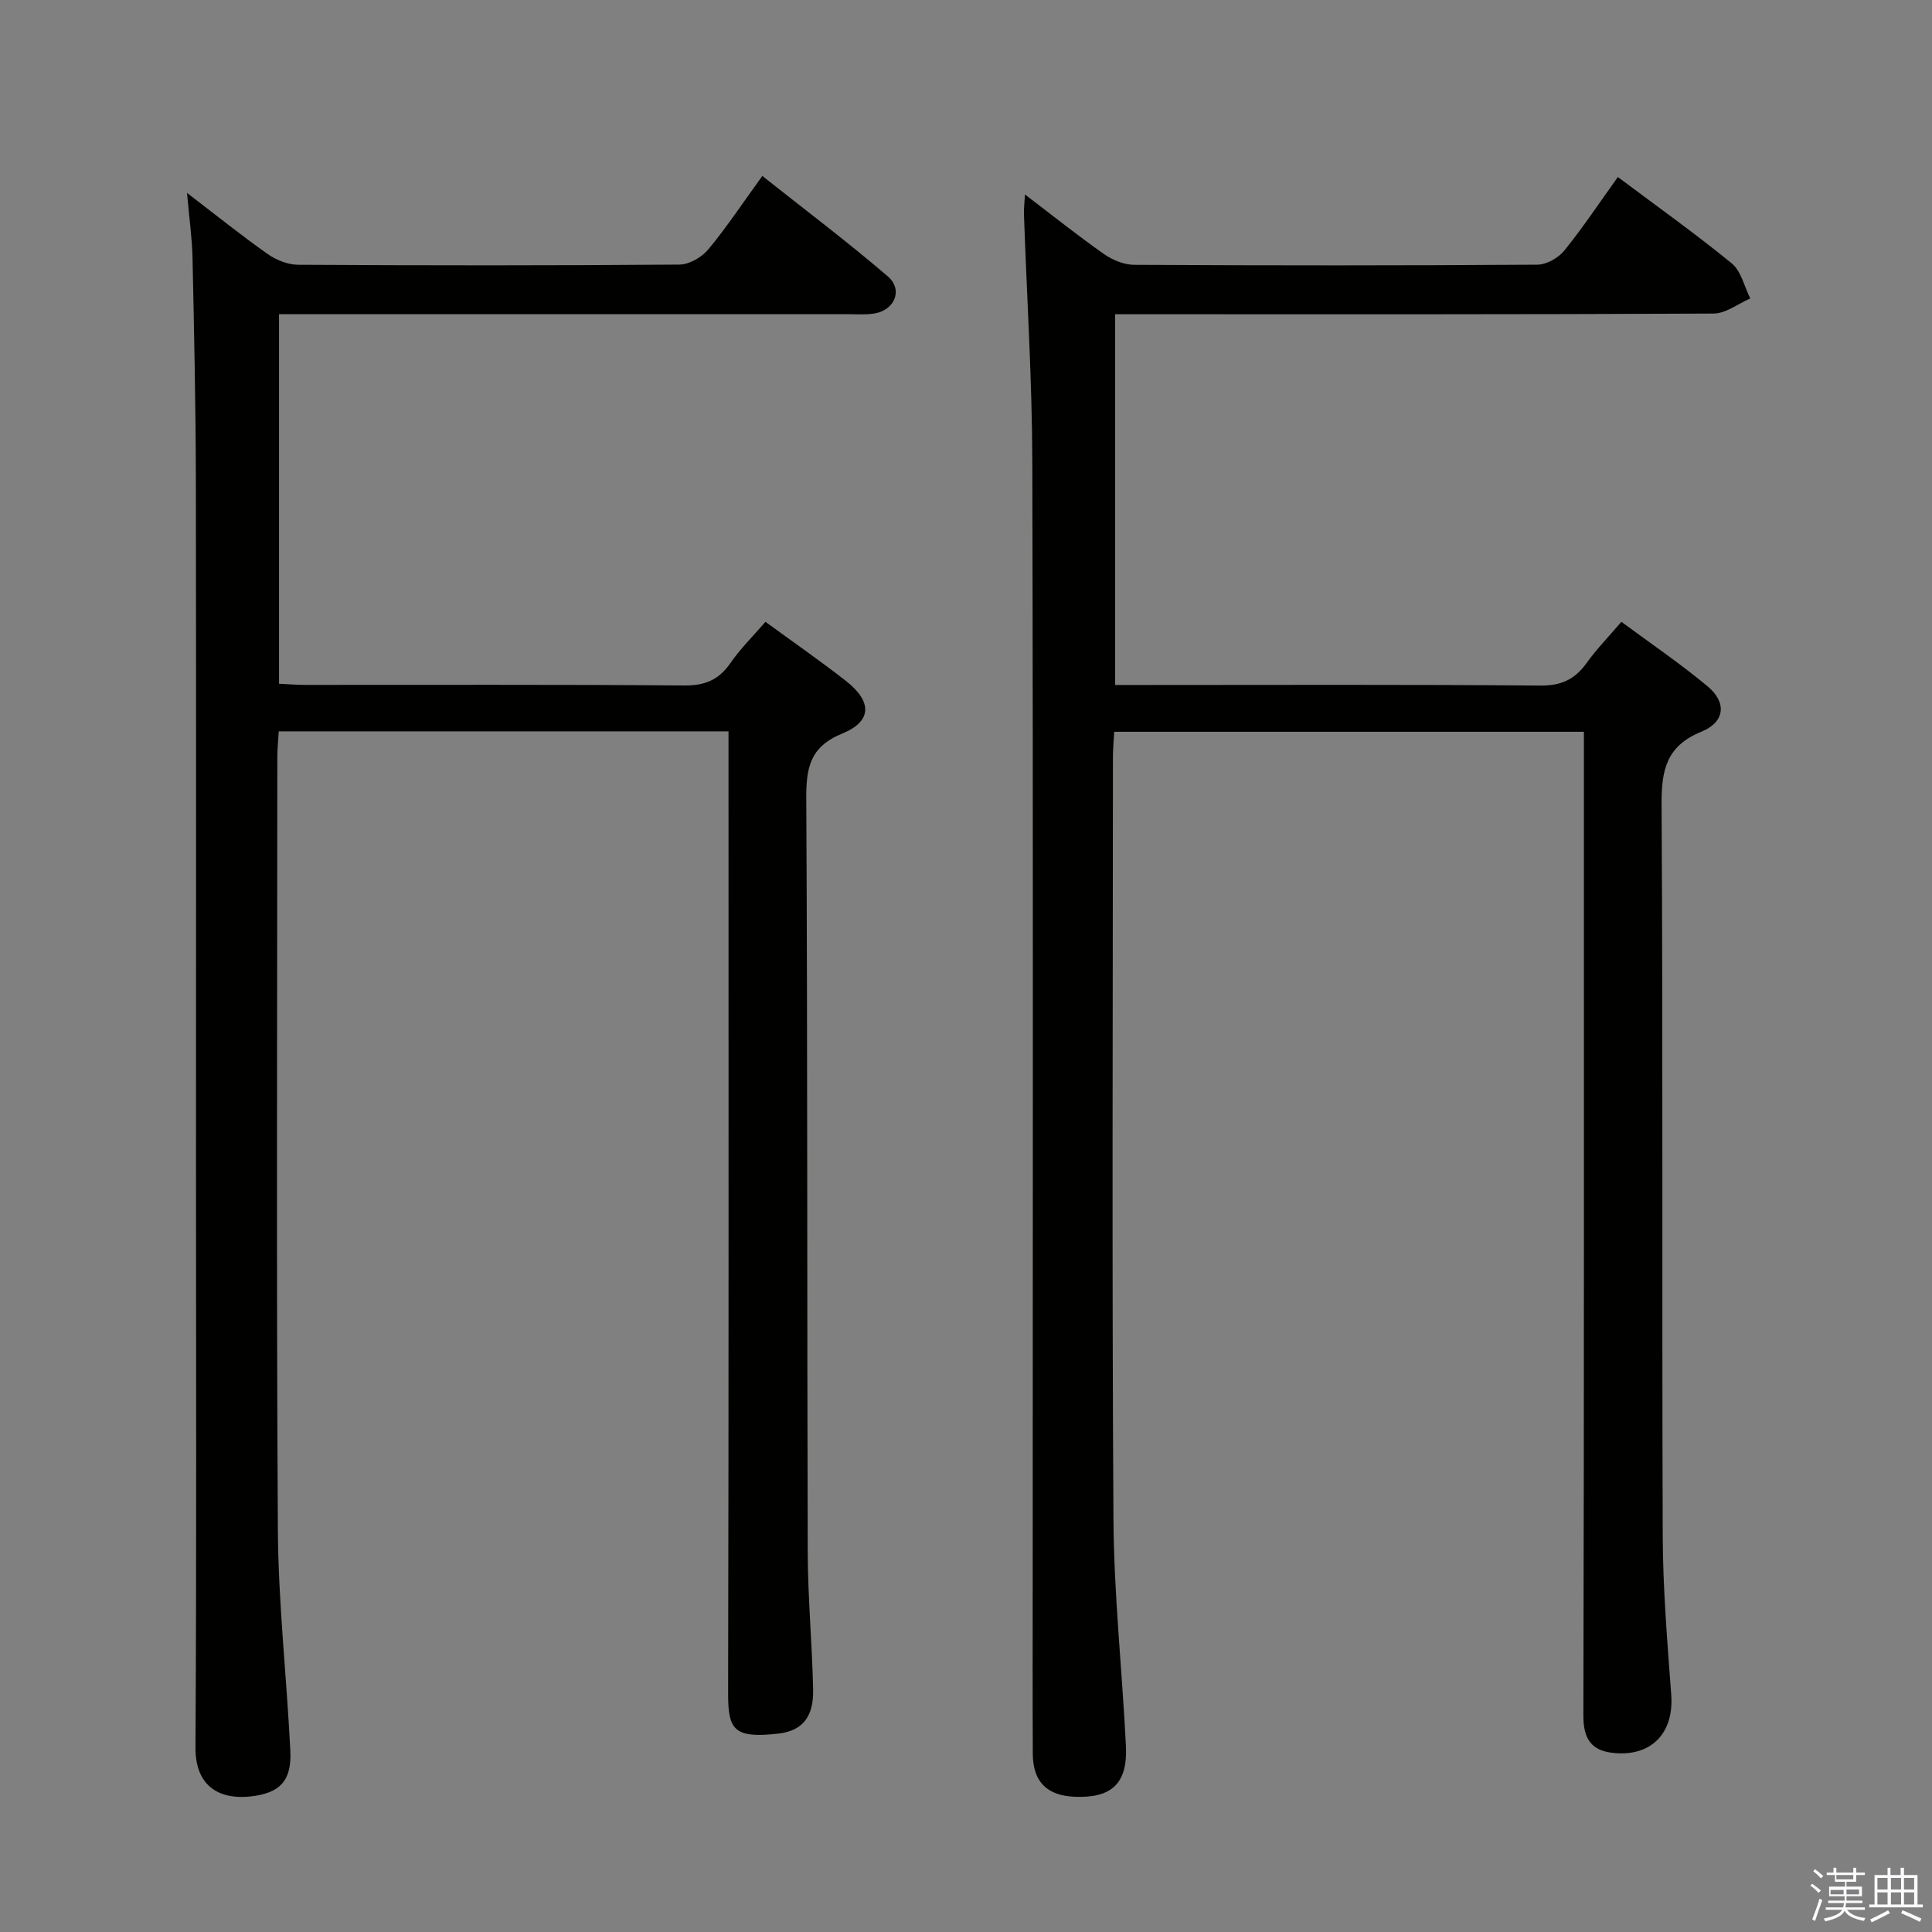 <svg enable-background="new 0 0 400 400" viewBox="0 0 400 400" xmlns="http://www.w3.org/2000/svg"><rect x="0" y="0" width="400" height="400" fill="#808080" stroke="none"/><path d="m374.8 390.4.4-.4c.7.5 1.3 1 1.8 1.4l-.5.5c-.5-.6-1.1-1.1-1.7-1.5zm1 7.3-.6-.3c.5-1.4 1.1-2.8 1.5-4.3.2.1.4.2.6.3-.5 1.3-1 2.8-1.5 4.3zm-.4-10.3.4-.4c.4.3 1 .8 1.7 1.4l-.5.5c-.4-.5-1-1-1.6-1.5zm2.5.3h1.7v-1h.6v1h3.5v-1h.6v1h1.8v.5h-1.8v1.4h-2v1h3.2v2h-3.2v.9h3.3v.5h-3.4c0 .3-.1.6-.1.9h4v.5h-3.7c.7.9 1.9 1.5 3.8 1.7-.1.2-.2.4-.3.6-2.1-.4-3.5-1.1-4-2.1-.4 1-1.8 1.7-4 2.2-.1-.2-.2-.4-.3-.6 2.1-.4 3.4-1 3.8-1.8h-3.4v-.5h3.6c.1-.3.1-.6.2-.9h-3.3v-.5h3.4c0-.3 0-.6 0-.9h-3.2v-2h3.3v-1h-2.1v-1.4h-1.7v-.5zm1.1 3.5v1h2.7c0-.3 0-.4 0-.4 0-.2 0-.2 0-.2 0-.1 0-.2 0-.3h-2.7zm1.2-3v.9h3.5v-.9zm4.7 3h-2.6v.6.4h2.6z" fill="#fbfafc"/><path d="m393.6 386.7h.6v1.5h2.8v6.1h1.1v.6h-11.1v-.6h1.1v-6.1h2.7v-1.5h.6v1.5h2.1v-1.5zm-2.7 8.8.4.6c-1.2.6-2.5 1.3-3.8 1.9-.1-.2-.2-.4-.3-.6 1.2-.6 2.5-1.2 3.7-1.9zm-2.2-6.7v2.4h2.1v-2.4zm0 3v2.5h2.1v-2.5zm2.8-3v2.4h2.1v-2.4zm0 3v2.5h2.1v-2.5zm6 6.1c-1.4-.7-2.7-1.3-3.9-1.8l.3-.6c1.5.6 2.7 1.2 3.9 1.7zm-1.2-9.1h-2.1v2.4h2.1zm-2.1 3v2.5h2.1v-2.5z" fill="#fbfafc"/><g fill="#010100"><path d="m212.2 40.26c5.81 4.42 10.97 8.55 16.37 12.34 1.76 1.24 4.15 2.22 6.26 2.23 27.82.15 55.65.16 83.47-.03 1.9-.01 4.33-1.4 5.57-2.92 3.86-4.76 7.25-9.88 11.09-15.23 8.07 6.05 16.03 11.71 23.58 17.88 1.95 1.6 2.59 4.8 3.84 7.26-2.54 1.09-5.07 3.12-7.61 3.13-39.15.2-78.31.14-117.46.14-1.99 0-3.98 0-6.43 0v76.76h5.59c27.49 0 54.98-.12 82.47.12 4.38.04 7.16-1.33 9.58-4.71 2.03-2.83 4.48-5.34 7.17-8.49 5.97 4.42 12.13 8.6 17.82 13.33 4.04 3.35 3.66 7.41-1.24 9.41-7.28 2.97-8.3 7.94-8.26 15.08.3 50.48.06 100.97.24 151.45.04 10.95.95 21.91 1.76 32.85.59 7.89-4.04 12.87-11.96 12.07-4.55-.46-6.24-2.88-6.23-7.73.16-65.81.11-131.63.11-197.44 0-1.97 0-3.94 0-6.25-32.5 0-64.58 0-97.24 0-.09 1.68-.27 3.45-.27 5.21-.01 52.65-.22 105.3.11 157.95.1 15.6 1.81 31.19 2.58 46.8.39 7.82-2.98 10.9-10.79 10.52-5.61-.28-8.46-3.16-8.49-8.85-.06-11.83-.02-23.66-.02-35.49 0-77.31.11-154.62-.08-231.93-.04-17.12-1.14-34.24-1.73-51.35-.03-1.09.1-2.19.2-4.11z"/><path d="m150.83 151.42c-31.29 0-61.9 0-93.12 0-.1 1.76-.29 3.52-.29 5.27-.02 53.32-.21 106.65.11 159.97.09 15.26 1.82 30.51 2.58 45.78.31 6.25-2.13 8.83-8.29 9.5-5.65.61-11.4-1.44-11.35-10.18.24-40.16.11-80.32.11-120.48 0-47.33.05-94.65-.03-141.98-.03-15.31-.36-30.62-.69-45.93-.09-4.08-.68-8.15-1.14-13.43 6.18 4.73 11.32 8.87 16.71 12.66 1.76 1.24 4.16 2.2 6.27 2.22 26.33.15 52.66.17 78.98-.04 2.03-.02 4.61-1.51 5.95-3.13 3.82-4.59 7.13-9.6 11.2-15.22 8.74 6.93 17.58 13.59 25.96 20.77 3.22 2.76 1.48 6.99-2.73 7.7-1.79.3-3.66.15-5.49.15-37.16.01-74.32 0-111.48 0-1.99 0-3.97 0-6.32 0v76.51c1.88.09 3.65.24 5.41.24 26.16.02 52.33-.1 78.49.12 4.32.04 7.16-1.17 9.57-4.66 2.06-2.98 4.7-5.57 7.24-8.52 5.7 4.17 11.31 8.05 16.67 12.25 5.43 4.25 5.44 8.34-.77 10.88-6.75 2.76-7.48 7.15-7.45 13.53.28 51.99.15 103.98.3 155.97.03 9.47.91 18.94 1.12 28.42.12 5.62-2.17 8.55-7.17 9.13-9.41 1.08-10.45-.89-10.43-8.51.14-64.16.08-128.31.08-192.47 0-1.95 0-3.93 0-6.52z"/></g></svg>